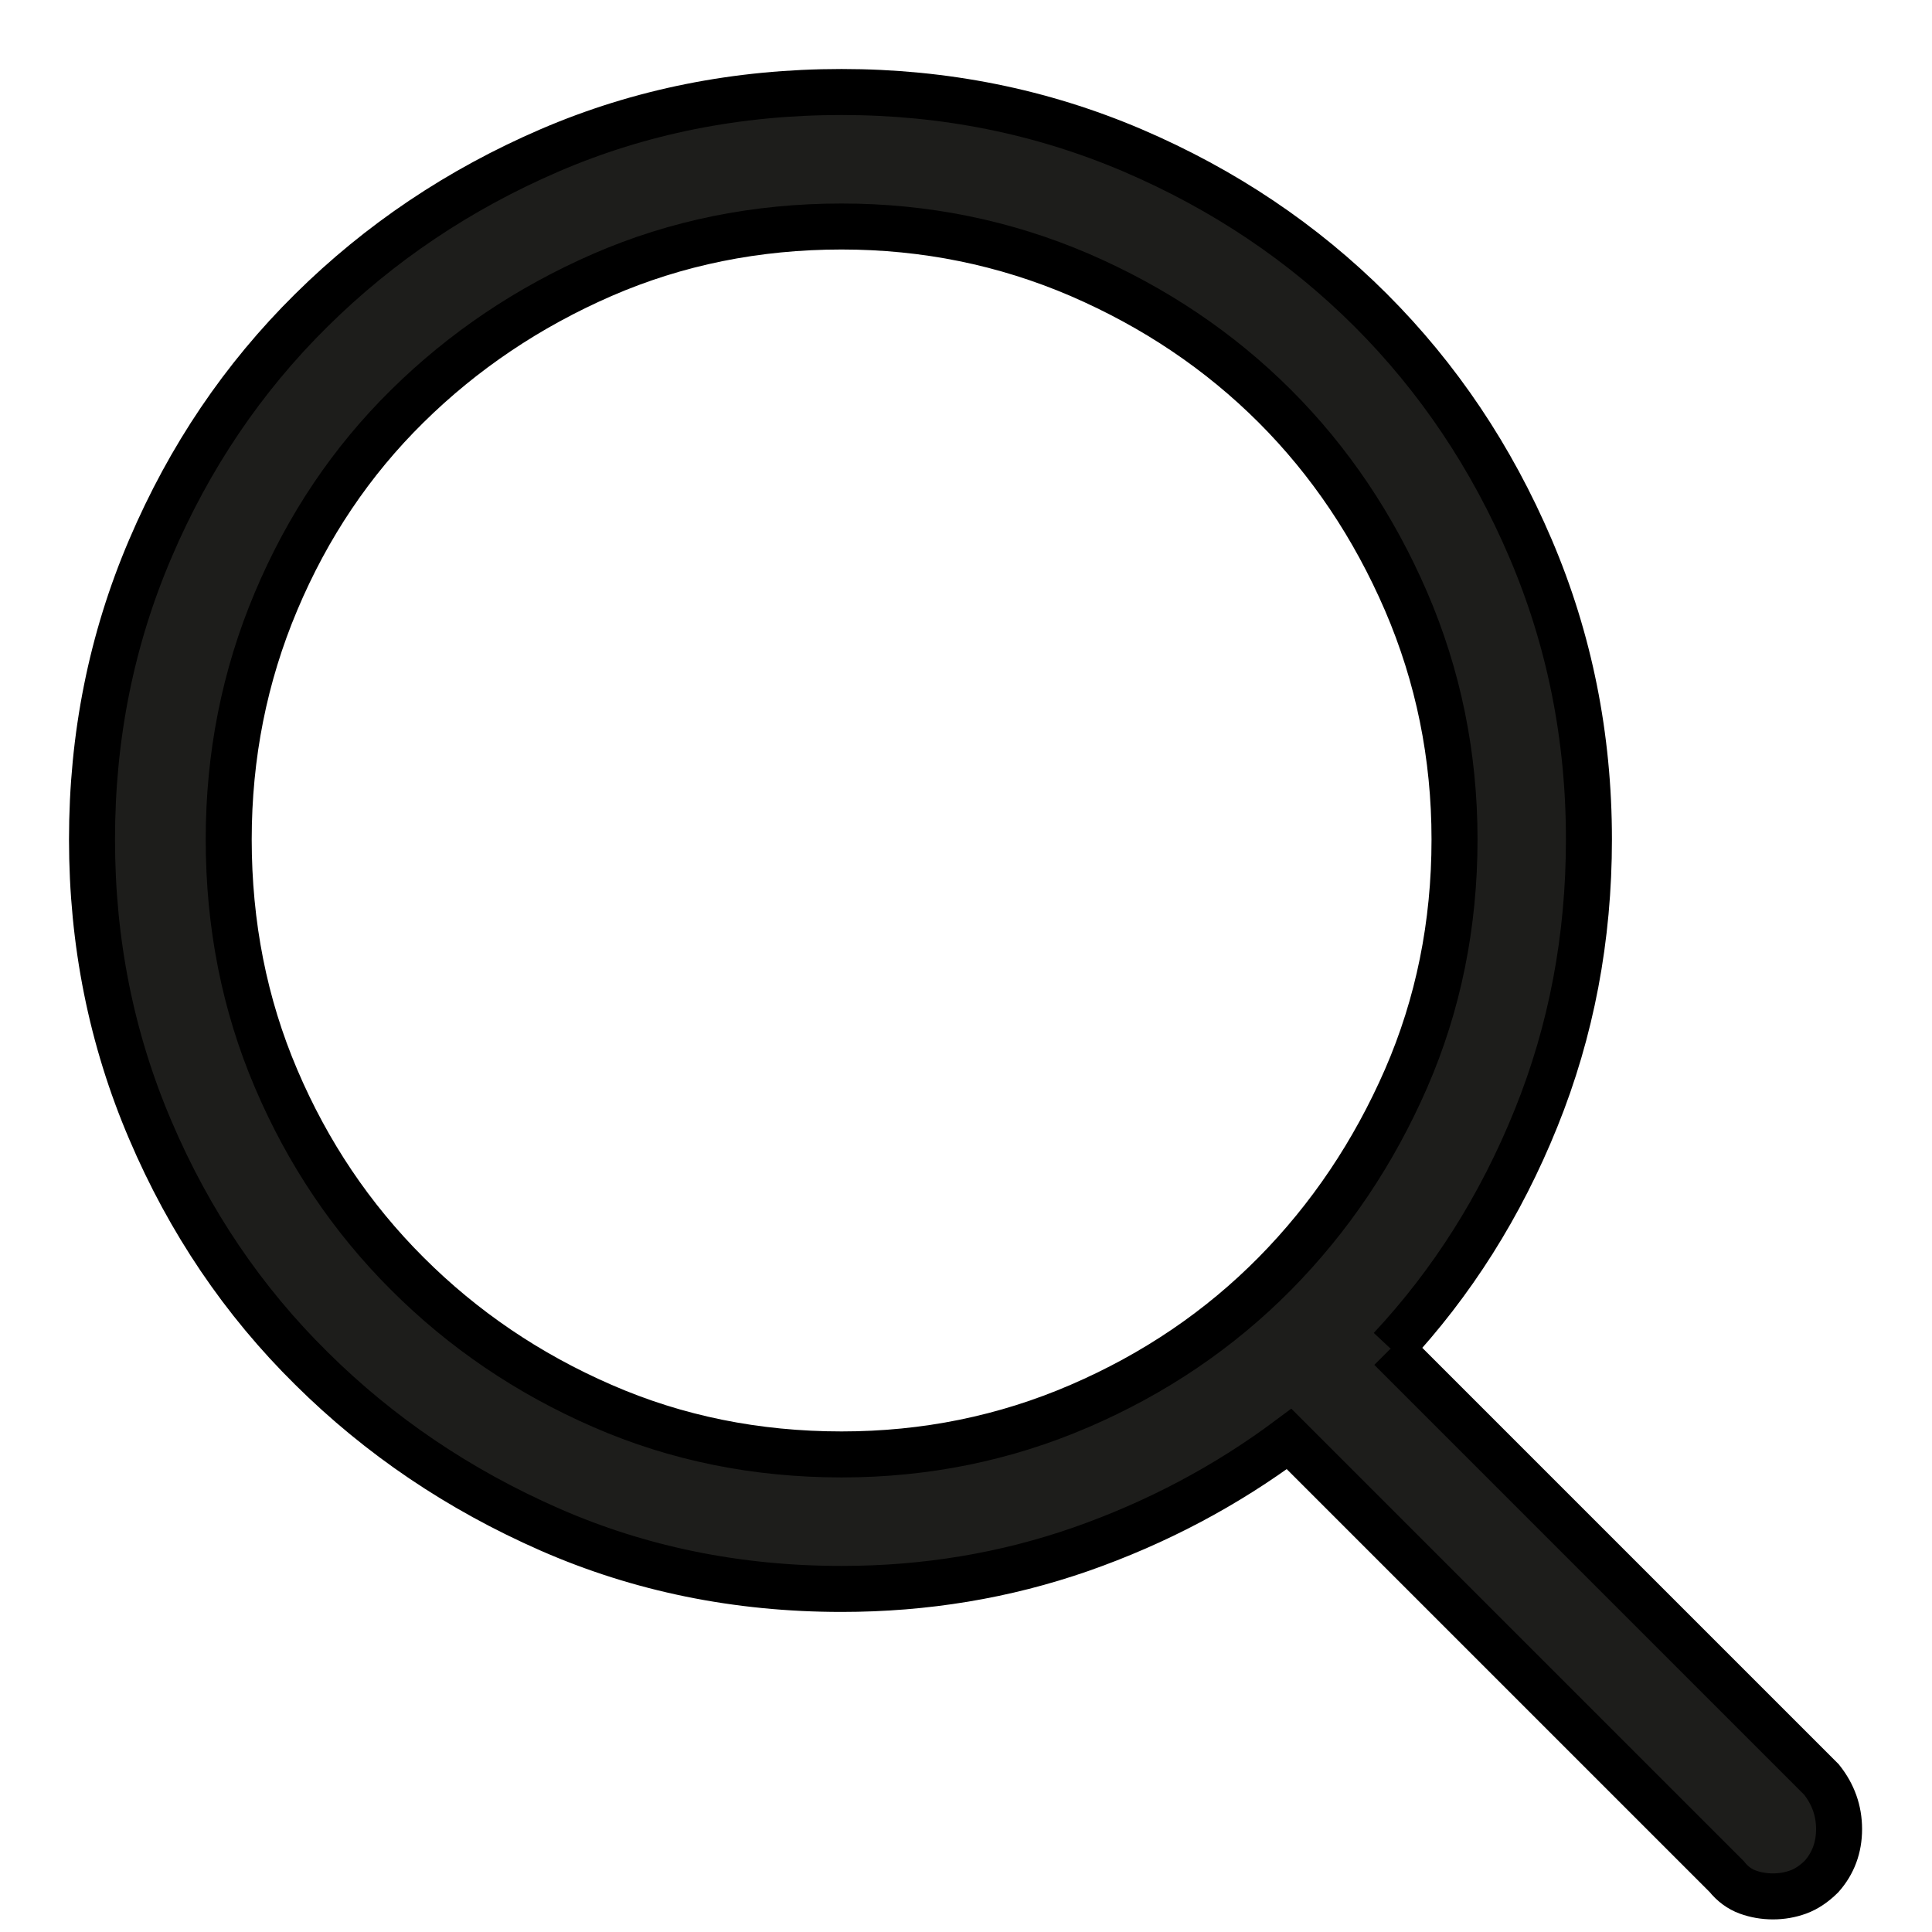 <?xml version="1.0" encoding="UTF-8" standalone="no"?>
<svg width="21px" height="21px" viewBox="0 0 21 21" version="1.1" xmlns="http://www.w3.org/2000/svg" xmlns:xlink="http://www.w3.org/1999/xlink">
    <!-- Generator: Sketch 46.2 (44496) - http://www.bohemiancoding.com/sketch -->
    <title>Page 1</title>
    <desc>Created with Sketch.</desc>
    <defs></defs>
    <g id="OP-7---Final" stroke="none" stroke-width="1" fill="none" fill-rule="evenodd">
        <g id="Desktop-08" transform="translate(-488, -11)" stroke="#000000" stroke-width="0.5" fill="#1D1D1B">
            <g id="Page-1" transform="translate(489, 12)">
                <path d="M1.486,8.124 C1.486,9.05 1.657,9.918 2.001,10.724 C2.344,11.53 2.819,12.237 3.427,12.844 C4.034,13.451 4.741,13.931 5.548,14.282 C6.354,14.634 7.221,14.809 8.148,14.809 C9.058,14.809 9.921,14.634 10.736,14.282 C11.55,13.931 12.257,13.451 12.857,12.844 C13.456,12.237 13.931,11.53 14.283,10.724 C14.634,9.918 14.81,9.05 14.81,8.124 C14.81,7.213 14.634,6.35 14.283,5.535 C13.931,4.721 13.456,4.014 12.857,3.415 C12.257,2.816 11.55,2.34 10.736,1.988 C9.921,1.638 9.058,1.462 8.148,1.462 C7.221,1.462 6.354,1.638 5.548,1.988 C4.741,2.34 4.034,2.816 3.427,3.415 C2.819,4.014 2.344,4.721 2.001,5.535 C1.657,6.35 1.486,7.213 1.486,8.124 M14.115,13.659 L18.799,18.343 C18.926,18.503 18.99,18.682 18.99,18.882 C18.99,19.081 18.926,19.254 18.799,19.397 C18.718,19.477 18.634,19.533 18.547,19.565 C18.459,19.597 18.367,19.613 18.271,19.613 C18.175,19.613 18.083,19.597 17.995,19.565 C17.908,19.533 17.832,19.477 17.768,19.397 L13.012,14.641 C12.325,15.153 11.57,15.552 10.748,15.84 C9.924,16.127 9.058,16.271 8.148,16.271 C7.013,16.271 5.955,16.055 4.973,15.624 C3.99,15.192 3.127,14.61 2.385,13.874 C1.641,13.14 1.058,12.278 0.635,11.286 C0.211,10.296 3.06451613e-05,9.242 3.06451613e-05,8.124 C3.06451613e-05,7.006 0.211,5.951 0.635,4.961 C1.058,3.97 1.641,3.107 2.385,2.372 C3.127,1.638 3.99,1.059 4.973,0.635 C5.955,0.212 7.013,-0 8.148,-0 C9.266,-0 10.32,0.212 11.311,0.635 C12.301,1.059 13.164,1.638 13.899,2.372 C14.634,3.107 15.213,3.97 15.636,4.961 C16.059,5.951 16.271,7.006 16.271,8.124 C16.271,9.194 16.08,10.205 15.696,11.155 C15.313,12.105 14.786,12.94 14.115,13.659" id="Fill-1"></path>
            </g>
        </g>
    </g>
</svg>